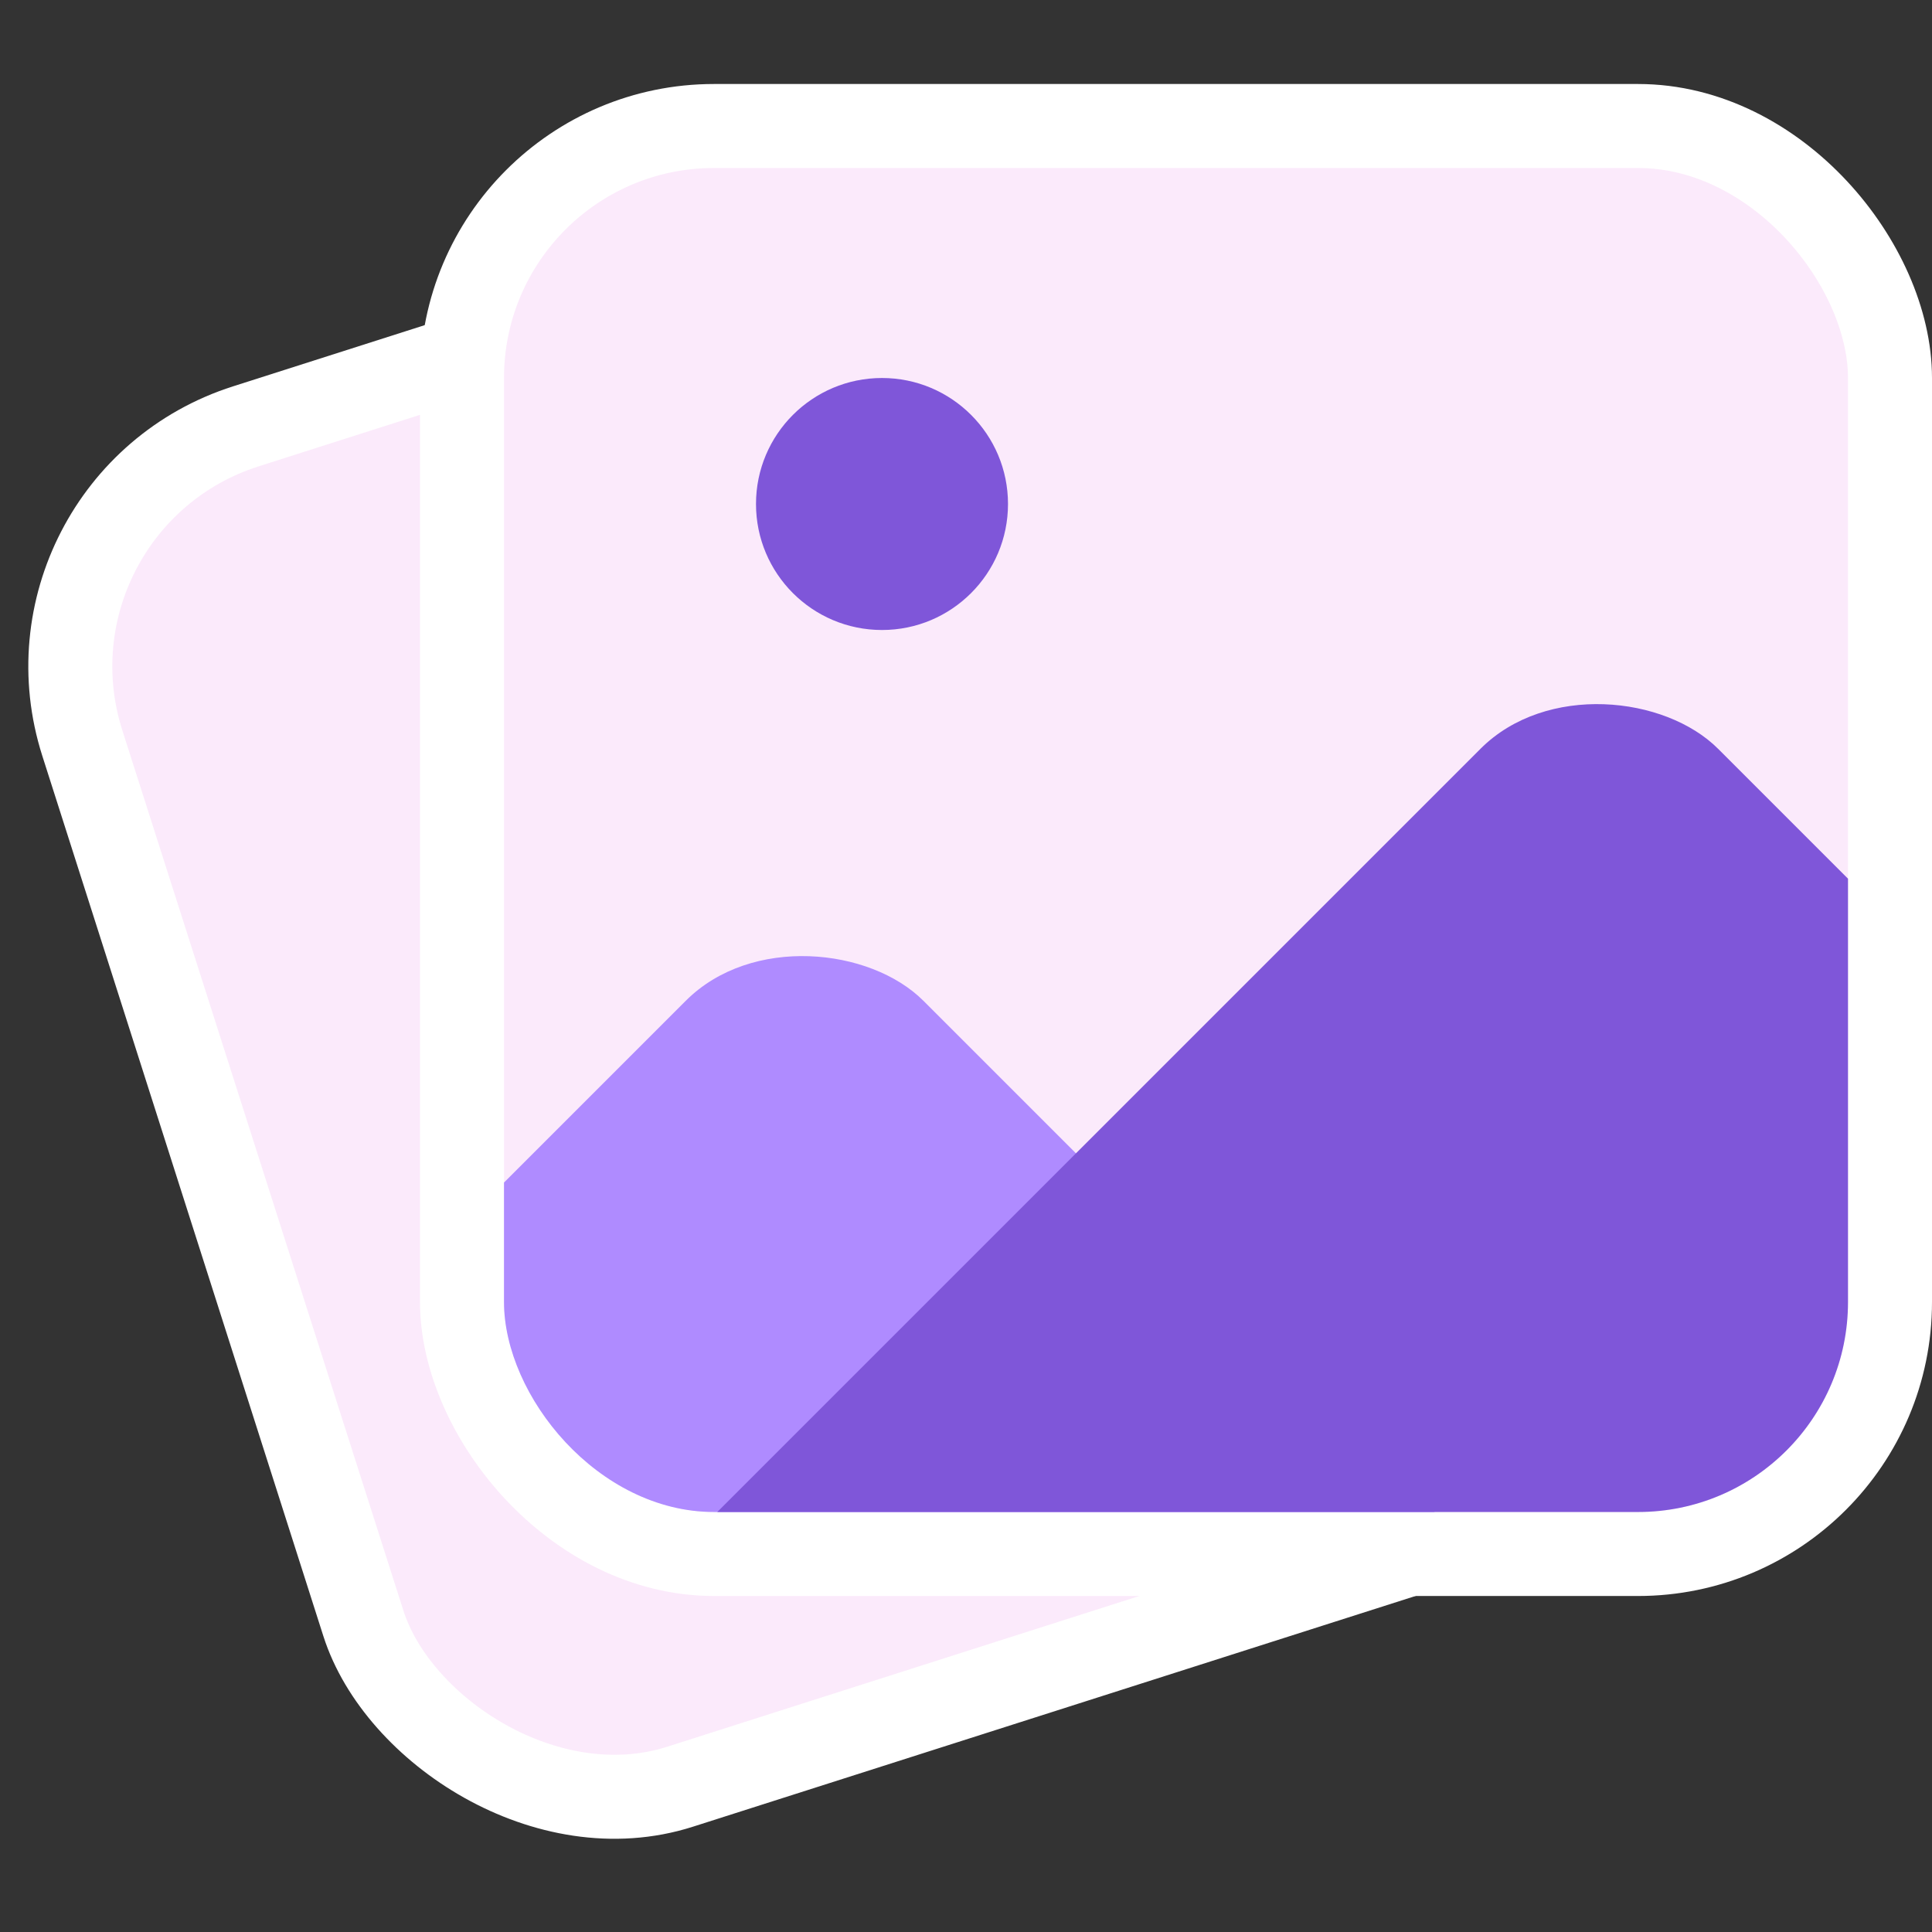 <svg width="46" height="46" viewBox="0 0 46 46" fill="none" xmlns="http://www.w3.org/2000/svg">
<rect x="0" y="0" width="46" height="46" fill="#333333" stroke="none"/>
<rect x="0.135" y="11.977" width="34" height="34" rx="6" transform="rotate(-17.708 0.135 11.977)" fill="#FBEAFB" stroke="white" stroke-width="2"/>
<rect x="11" y="3" width="34" height="34" rx="6" fill="#FBEAFB" stroke="white" stroke-width="2"/>
<g clip-path="url(#clip0_136_14223)">
<rect x="-1" y="41.156" width="28.506" height="28.506" rx="4" transform="rotate(-45 -1 41.156)" fill="#AF8BFF"/>
<rect x="13" y="40.078" width="35.466" height="35.466" rx="4" transform="rotate(-45 13 40.078)" fill="#7F56D9"/>
<circle cx="21" cy="12" r="3" fill="#7F56D9"/>
</g>
<defs>
<clipPath id="clip0_136_14223">
<rect x="12" y="4" width="32" height="32" rx="5" fill="white"/>
</clipPath>
</defs>
</svg>
